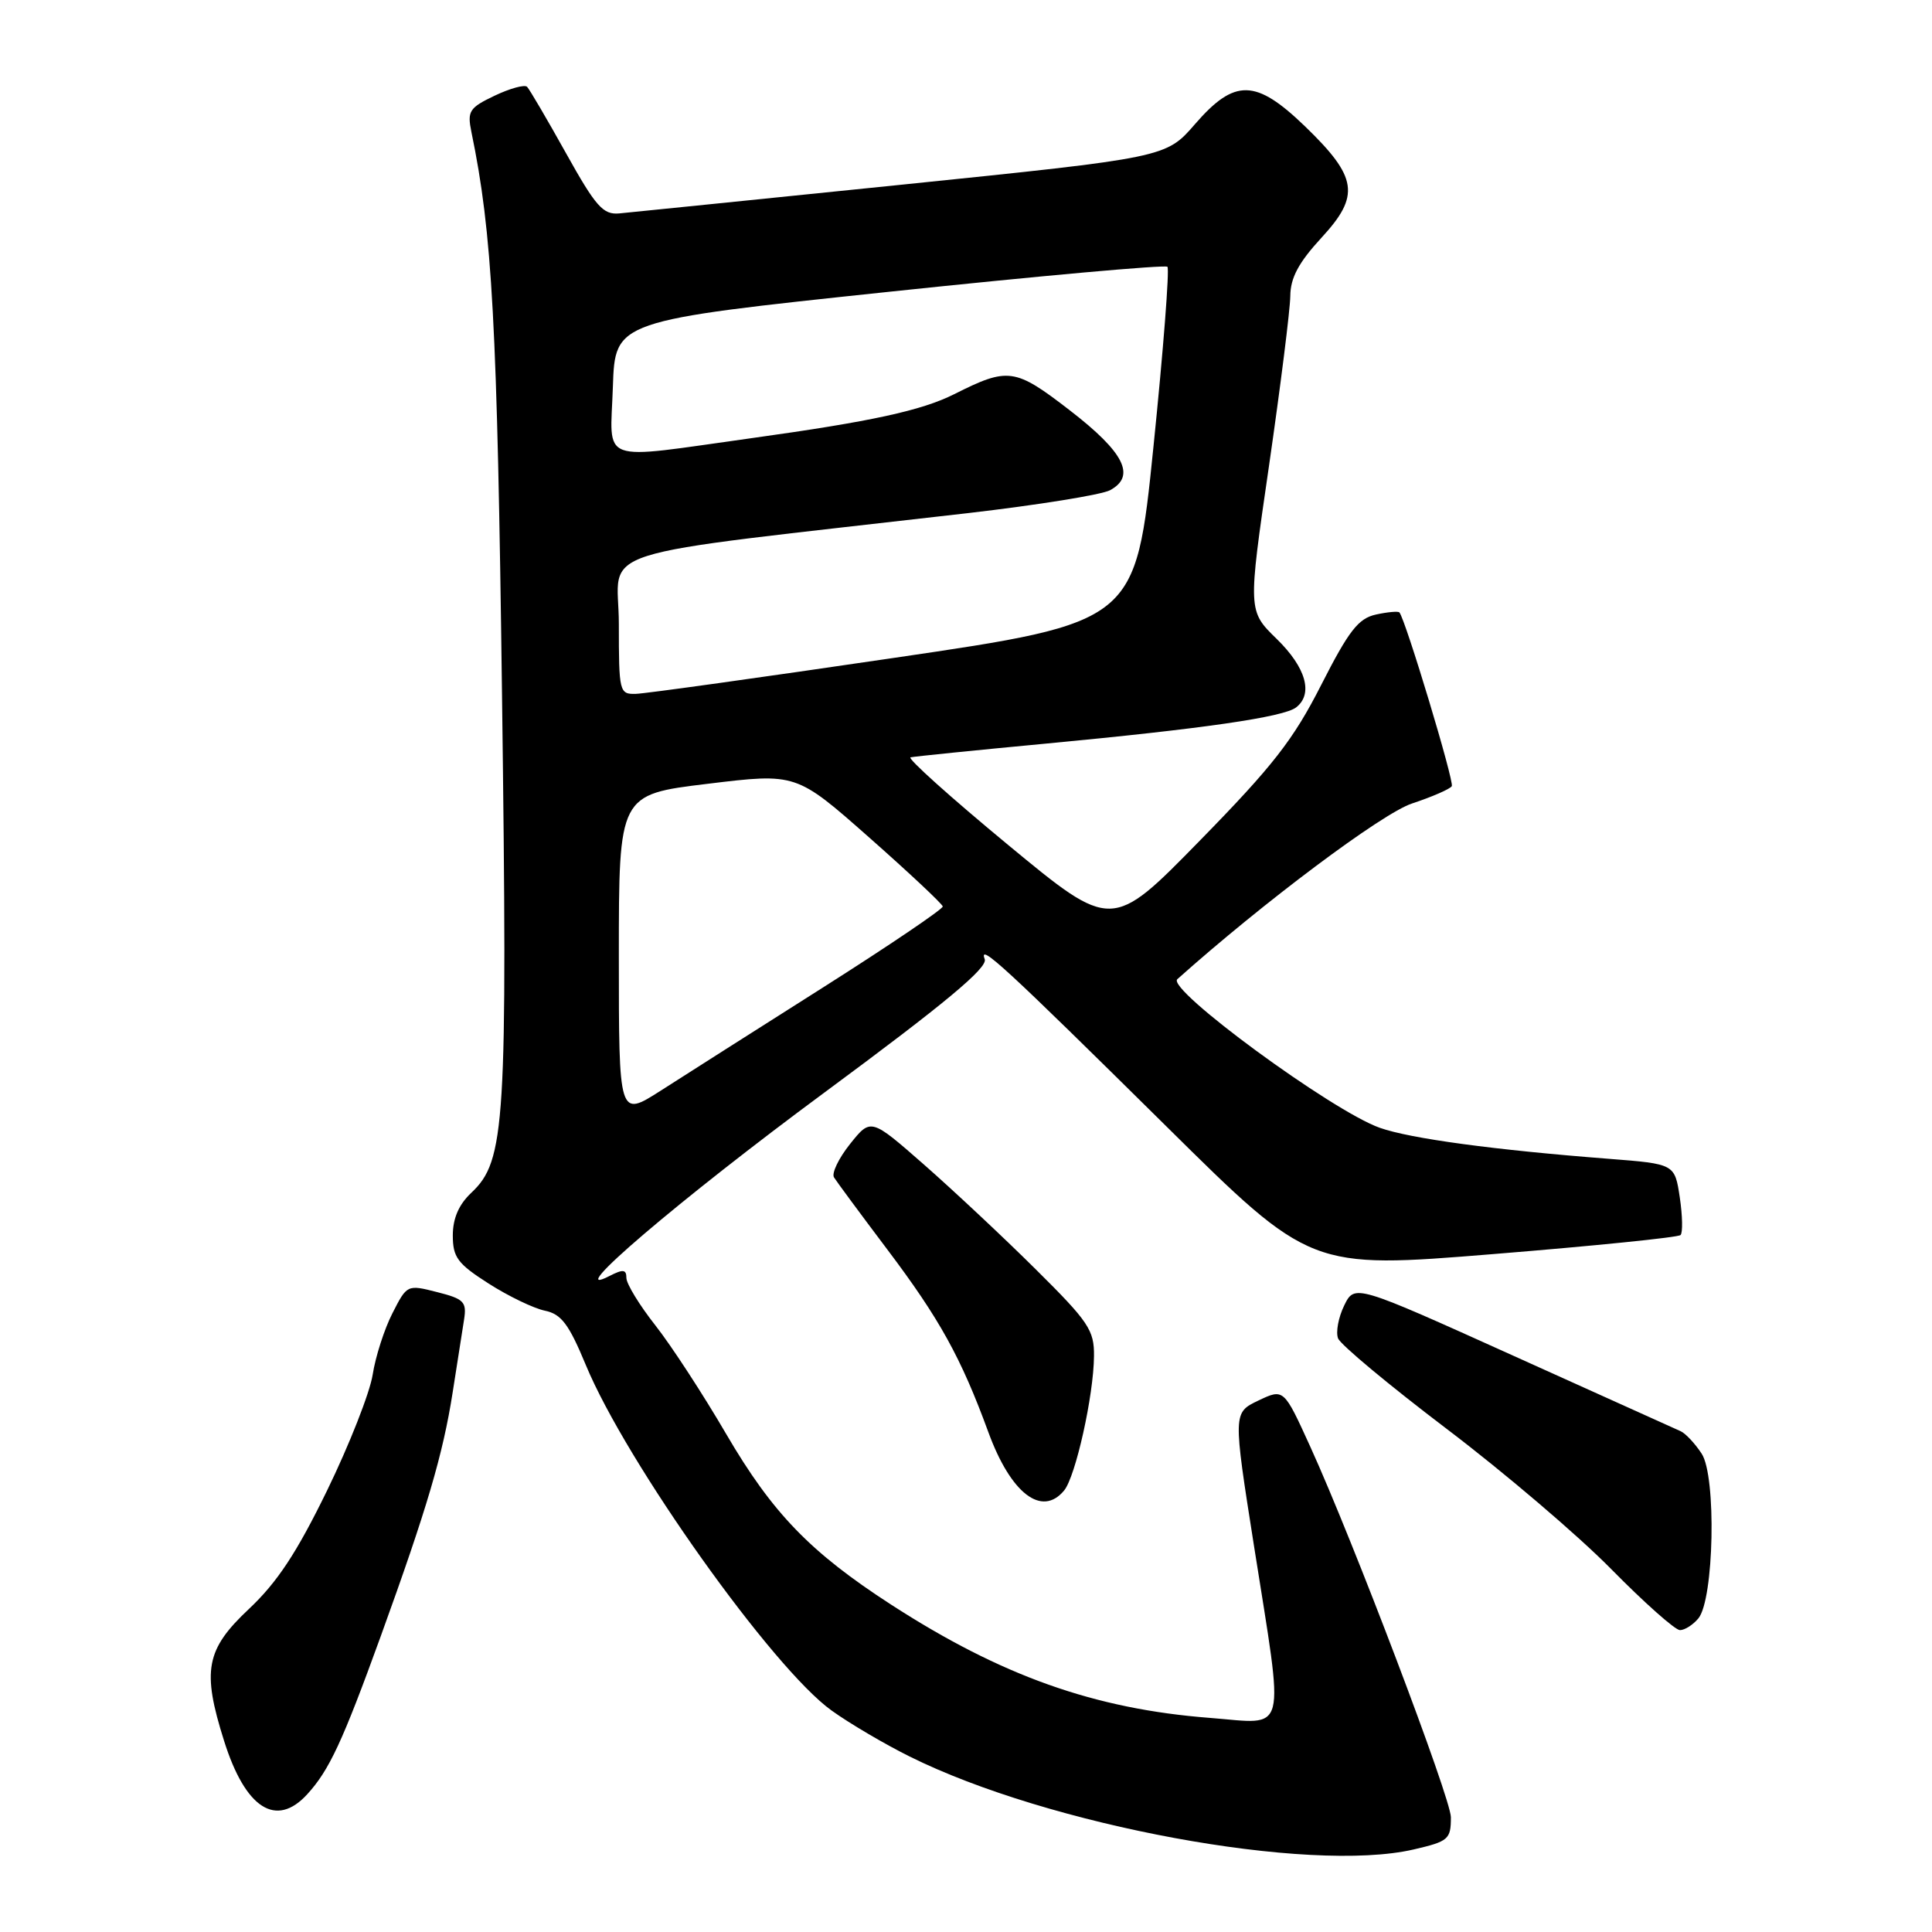 <?xml version="1.0" encoding="UTF-8" standalone="no"?>
<!DOCTYPE svg PUBLIC "-//W3C//DTD SVG 1.1//EN" "http://www.w3.org/Graphics/SVG/1.1/DTD/svg11.dtd" >
<svg xmlns="http://www.w3.org/2000/svg" xmlns:xlink="http://www.w3.org/1999/xlink" version="1.1" viewBox="0 0 256 256">
 <g >
 <path fill="currentColor"
d=" M 187.33 245.06 C 191.94 243.99 192.25 243.72 192.25 240.79 C 192.24 238.28 179.29 204.14 173.64 191.74 C 170.11 183.98 170.11 183.98 166.74 185.58 C 163.38 187.19 163.38 187.19 166.16 204.84 C 170.20 230.47 170.72 228.43 160.32 227.63 C 145.02 226.45 132.69 222.07 118.09 212.63 C 107.37 205.69 102.37 200.52 96.24 190.04 C 93.18 184.79 88.95 178.30 86.84 175.62 C 84.73 172.94 83.00 170.11 83.00 169.33 C 83.00 168.20 82.56 168.15 80.75 169.08 C 74.27 172.41 90.05 158.94 109.29 144.73 C 125.26 132.93 130.92 128.22 130.48 127.09 C 129.62 124.85 133.06 128.01 154.58 149.28 C 173.65 168.14 173.65 168.14 197.89 166.17 C 211.22 165.09 222.38 163.96 222.68 163.65 C 222.99 163.34 222.94 161.10 222.58 158.66 C 221.91 154.23 221.91 154.23 213.21 153.55 C 198.03 152.38 186.87 150.87 182.83 149.44 C 176.51 147.21 154.52 131.08 156.00 129.75 C 167.34 119.61 183.11 107.79 187.09 106.47 C 189.78 105.58 192.16 104.54 192.37 104.17 C 192.72 103.59 186.24 82.11 185.43 81.15 C 185.27 80.97 183.87 81.09 182.32 81.43 C 179.99 81.94 178.73 83.56 175.06 90.77 C 171.37 98.03 168.66 101.50 158.97 111.40 C 147.32 123.31 147.32 123.31 133.56 111.94 C 125.99 105.68 120.18 100.47 120.65 100.35 C 121.12 100.24 129.15 99.42 138.50 98.54 C 159.38 96.57 170.11 95.02 171.75 93.73 C 174.04 91.94 173.05 88.45 169.18 84.67 C 165.35 80.94 165.35 80.94 168.15 61.72 C 169.68 51.15 170.95 41.03 170.97 39.23 C 170.99 36.81 172.07 34.79 175.11 31.49 C 180.26 25.91 179.90 23.49 172.93 16.75 C 166.39 10.44 163.61 10.38 158.35 16.44 C 154.50 20.88 154.50 20.88 119.50 24.47 C 100.25 26.44 83.39 28.15 82.04 28.28 C 79.91 28.47 78.94 27.37 75.00 20.30 C 72.48 15.78 70.16 11.83 69.84 11.50 C 69.51 11.18 67.58 11.71 65.54 12.68 C 62.18 14.28 61.90 14.73 62.46 17.47 C 65.24 30.90 65.89 42.84 66.52 92.10 C 67.26 149.04 66.96 153.81 62.46 158.04 C 60.80 159.60 60.00 161.43 60.00 163.70 C 60.00 166.60 60.63 167.45 64.75 170.08 C 67.36 171.75 70.71 173.36 72.19 173.67 C 74.38 174.12 75.37 175.44 77.62 180.86 C 82.97 193.78 102.39 221.08 110.20 226.66 C 112.56 228.36 117.20 231.09 120.50 232.73 C 138.92 241.91 173.46 248.28 187.33 245.06 Z  M 40.71 237.75 C 43.63 234.55 45.37 230.82 50.45 216.81 C 56.58 199.89 58.70 192.70 59.98 184.50 C 60.58 180.65 61.26 176.31 61.49 174.86 C 61.86 172.50 61.48 172.11 57.92 171.21 C 53.96 170.20 53.93 170.22 52.00 174.01 C 50.93 176.10 49.75 179.77 49.38 182.16 C 49.00 184.55 46.29 191.45 43.34 197.50 C 39.32 205.75 36.73 209.67 32.99 213.19 C 27.27 218.56 26.74 221.34 29.69 230.67 C 32.51 239.64 36.59 242.26 40.71 237.75 Z  M 225.04 214.45 C 227.12 211.94 227.45 195.62 225.48 192.62 C 224.60 191.27 223.34 189.93 222.69 189.64 C 222.04 189.35 212.05 184.85 200.50 179.63 C 179.50 170.15 179.50 170.15 178.11 172.99 C 177.35 174.55 176.98 176.51 177.30 177.34 C 177.62 178.18 184.10 183.57 191.69 189.33 C 199.29 195.09 209.09 203.44 213.48 207.90 C 217.86 212.35 221.97 216.00 222.60 216.00 C 223.24 216.00 224.33 215.30 225.04 214.45 Z  M 141.00 197.50 C 142.52 195.66 144.92 184.91 144.96 179.69 C 145.00 176.25 144.25 175.14 137.24 168.19 C 132.98 163.96 126.31 157.72 122.44 154.32 C 115.39 148.14 115.39 148.14 112.64 151.58 C 111.13 153.47 110.17 155.47 110.51 156.01 C 110.85 156.56 114.02 160.85 117.57 165.56 C 124.50 174.75 127.35 179.90 130.97 189.79 C 133.94 197.90 138.05 201.06 141.00 197.50 Z  M 82.00 126.67 C 82.00 105.28 82.00 105.28 93.75 103.86 C 105.50 102.43 105.50 102.43 115.17 110.97 C 120.48 115.66 124.87 119.78 124.92 120.11 C 124.96 120.45 117.81 125.29 109.03 130.86 C 100.24 136.43 90.57 142.58 87.53 144.53 C 82.00 148.06 82.00 148.06 82.00 126.67 Z  M 82.00 82.68 C 82.00 72.25 76.71 73.93 128.27 67.99 C 137.49 66.92 145.95 65.56 147.08 64.96 C 150.56 63.09 148.98 59.94 141.74 54.36 C 134.47 48.75 133.60 48.63 126.44 52.23 C 122.12 54.40 115.47 55.85 99.71 58.04 C 78.97 60.92 80.87 61.62 81.21 51.25 C 81.50 42.50 81.50 42.50 117.83 38.66 C 137.81 36.55 154.39 35.06 154.69 35.35 C 154.98 35.65 154.15 46.37 152.84 59.18 C 150.47 82.47 150.47 82.47 118.48 87.17 C 100.89 89.76 85.49 91.91 84.25 91.94 C 82.07 92.00 82.00 91.70 82.00 82.68 Z "/>
</g>
</svg>